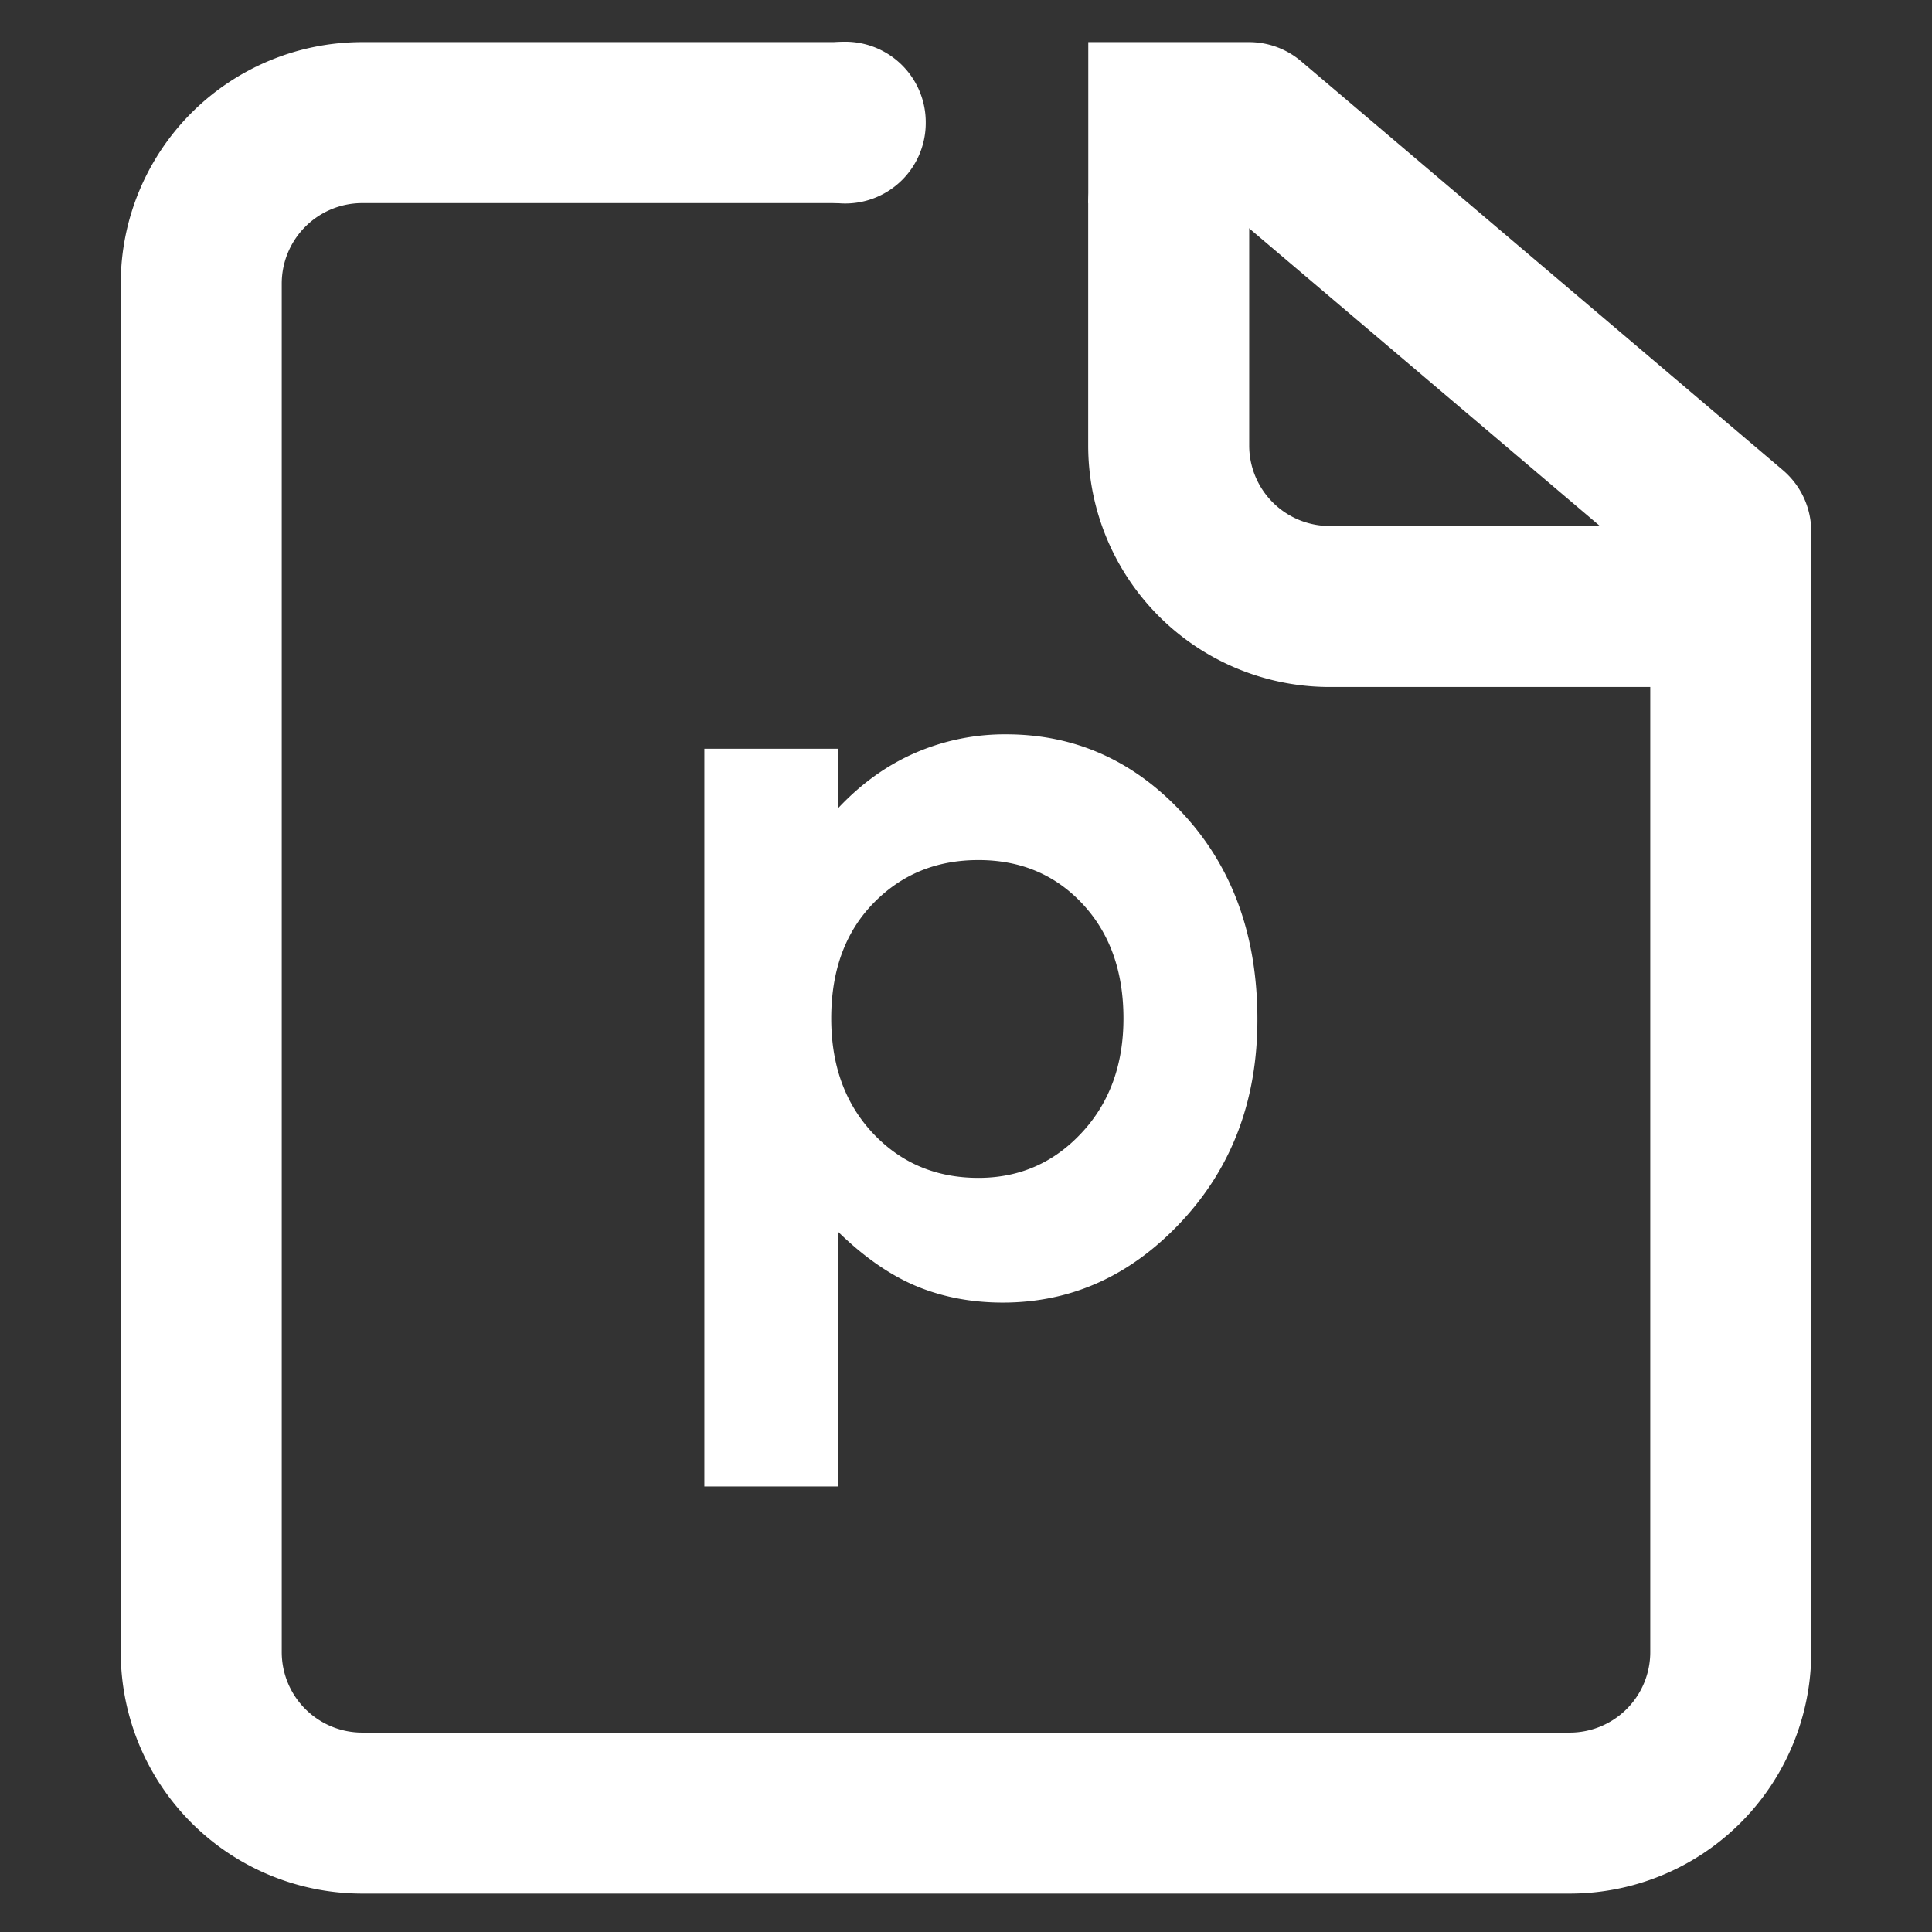 <?xml version="1.0" standalone="no"?><!DOCTYPE svg PUBLIC "-//W3C//DTD SVG 1.1//EN" "http://www.w3.org/Graphics/SVG/1.1/DTD/svg11.dtd"><svg t="1524745322534" class="icon" style="" viewBox="0 0 1024 1024" version="1.1" xmlns="http://www.w3.org/2000/svg" p-id="7167" xmlns:xlink="http://www.w3.org/1999/xlink" width="200" height="200"><rect x="0" y="0" width="1024" height="1024" fill="#333333" stroke="none"/><defs><style type="text/css"></style></defs><path d="M646.315 107.648L874.667 301.44V875.648a42.667 42.667 0 0 1-42.667 42.667H192a42.667 42.667 0 0 1-42.667-42.667V150.315a42.667 42.667 0 0 1 42.667-42.667h255.573V22.315H192a128 128 0 0 0-128 128v725.333a128 128 0 0 0 128 128h640a128 128 0 0 0 128-128V281.728a42.667 42.667 0 0 0-15.061-32.555L689.579 32.427A42.667 42.667 0 0 0 661.973 22.315h-85.163v85.333h69.504z" fill="#ffffff" p-id="7168"></path><path d="M875.435 278.784h-170.667a42.667 42.667 0 0 1-42.667-42.667v-128a42.667 42.667 0 1 0-85.333 0v128a128 128 0 0 0 128 128h170.667a42.667 42.667 0 1 0 0-85.333z" fill="#ffffff" p-id="7169"></path><path d="M448 64.981m-42.667 0a42.667 42.667 0 1 0 85.333 0 42.667 42.667 0 1 0-85.333 0Z" fill="#ffffff" p-id="7170"></path><path d="M444.373 396.8v31.403c12.245-13.013 25.899-22.741 40.875-29.227a119.168 119.168 0 0 1 47.957-9.771c36.821 0 68.267 14.165 94.251 42.539 25.984 28.331 38.997 64.555 38.997 108.587 0 42.624-13.397 78.293-40.107 106.965-26.709 28.715-58.325 43.093-94.805 43.093-16.597 0-31.829-2.901-45.739-8.661-13.909-5.803-27.733-15.36-41.429-28.715v134.827H373.333V396.843h70.997z m74.197 59.051c-22.4 0-40.96 7.68-55.808 23.04-14.805 15.317-22.187 35.627-22.187 60.885 0 24.917 7.381 45.227 22.187 60.971 14.805 15.701 33.408 23.552 55.808 23.552 21.675 0 39.893-7.936 54.699-23.851 14.805-15.872 22.187-36.096 22.187-60.672 0-24.917-7.211-45.141-21.632-60.629-14.464-15.531-32.853-23.296-55.253-23.296z" fill="#ffffff" p-id="7171"></path></svg>